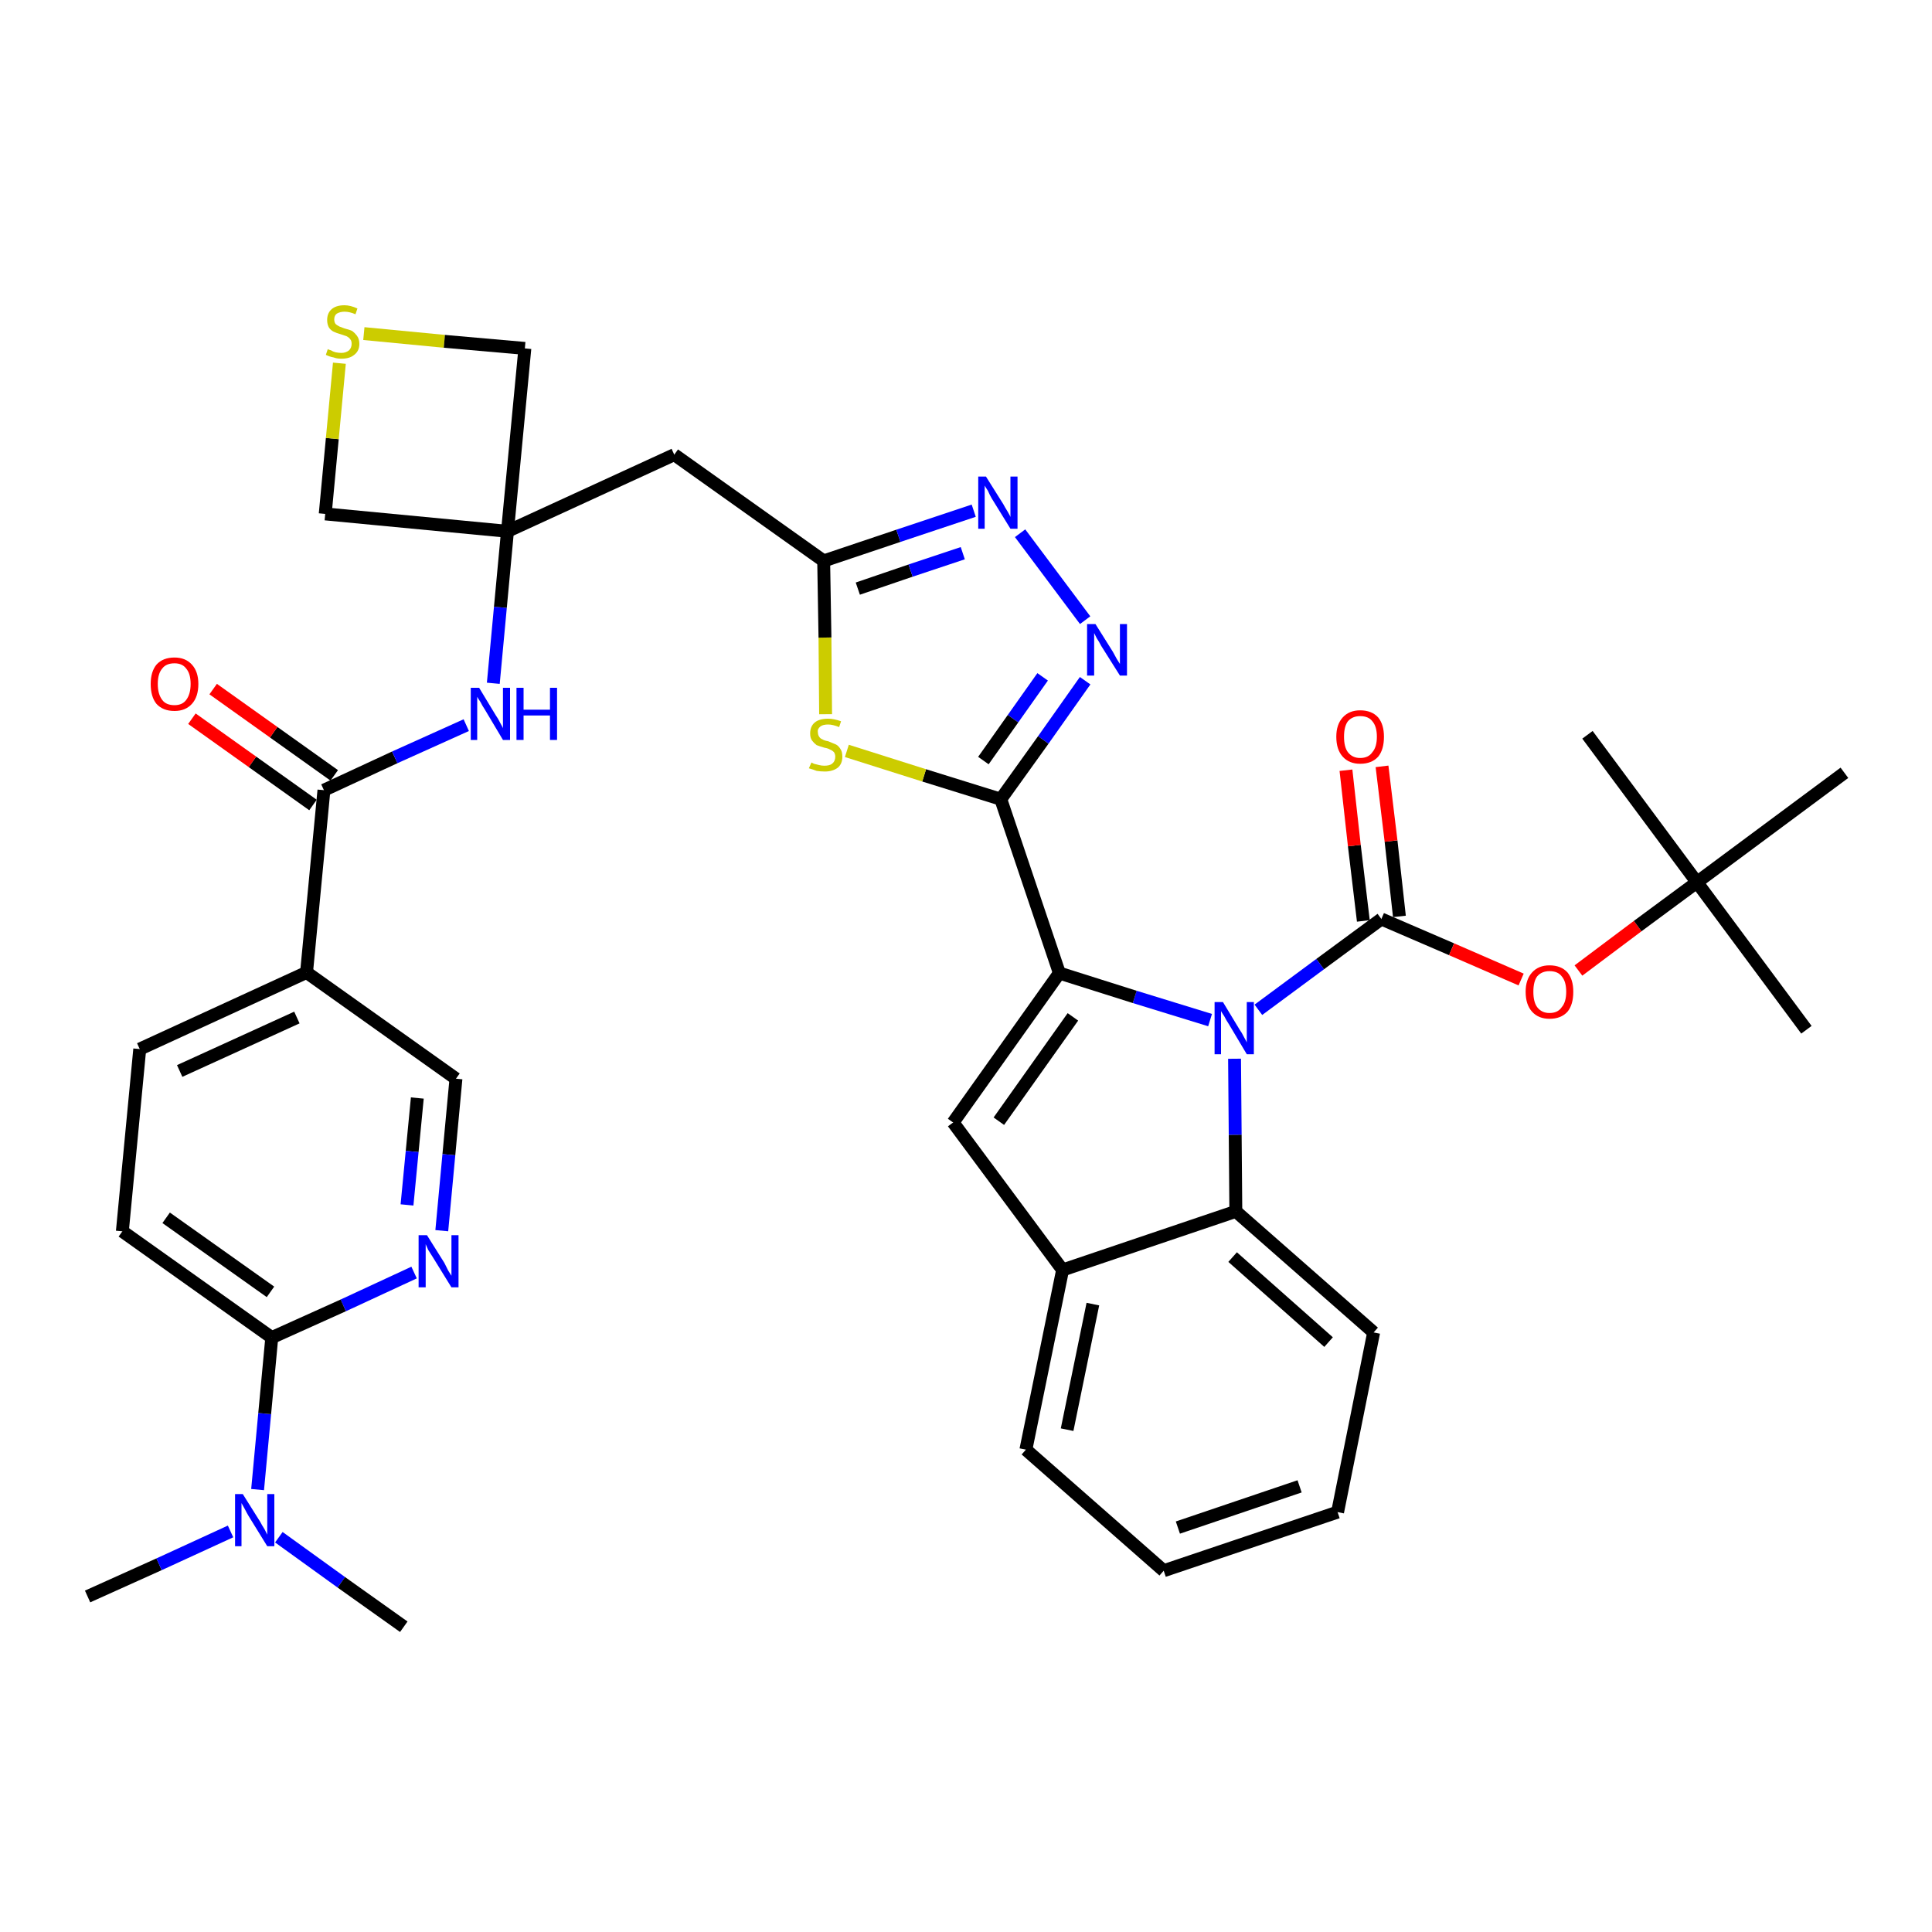 <?xml version='1.0' encoding='iso-8859-1'?>
<svg version='1.1' baseProfile='full'
              xmlns='http://www.w3.org/2000/svg'
                      xmlns:rdkit='http://www.rdkit.org/xml'
                      xmlns:xlink='http://www.w3.org/1999/xlink'
                  xml:space='preserve'
width='300px' height='300px' viewBox='0 0 300 300'>
<!-- END OF HEADER -->
<path class='bond-0 atom-0 atom-1' d='M 13.6,247.9 L 24.7,242.9' style='fill:none;fill-rule:evenodd;stroke:#000000;stroke-width:2.0px;stroke-linecap:butt;stroke-linejoin:miter;stroke-opacity:1' />
<path class='bond-0 atom-0 atom-1' d='M 24.7,242.9 L 35.8,237.8' style='fill:none;fill-rule:evenodd;stroke:#0000FF;stroke-width:2.0px;stroke-linecap:butt;stroke-linejoin:miter;stroke-opacity:1' />
<path class='bond-1 atom-1 atom-2' d='M 43.3,238.7 L 53.0,245.7' style='fill:none;fill-rule:evenodd;stroke:#0000FF;stroke-width:2.0px;stroke-linecap:butt;stroke-linejoin:miter;stroke-opacity:1' />
<path class='bond-1 atom-1 atom-2' d='M 53.0,245.7 L 62.7,252.6' style='fill:none;fill-rule:evenodd;stroke:#000000;stroke-width:2.0px;stroke-linecap:butt;stroke-linejoin:miter;stroke-opacity:1' />
<path class='bond-2 atom-1 atom-3' d='M 40.0,231.3 L 41.1,219.5' style='fill:none;fill-rule:evenodd;stroke:#0000FF;stroke-width:2.0px;stroke-linecap:butt;stroke-linejoin:miter;stroke-opacity:1' />
<path class='bond-2 atom-1 atom-3' d='M 41.1,219.5 L 42.2,207.7' style='fill:none;fill-rule:evenodd;stroke:#000000;stroke-width:2.0px;stroke-linecap:butt;stroke-linejoin:miter;stroke-opacity:1' />
<path class='bond-3 atom-3 atom-4' d='M 42.2,207.7 L 19.0,191.2' style='fill:none;fill-rule:evenodd;stroke:#000000;stroke-width:2.0px;stroke-linecap:butt;stroke-linejoin:miter;stroke-opacity:1' />
<path class='bond-3 atom-3 atom-4' d='M 42.0,200.6 L 25.8,189.1' style='fill:none;fill-rule:evenodd;stroke:#000000;stroke-width:2.0px;stroke-linecap:butt;stroke-linejoin:miter;stroke-opacity:1' />
<path class='bond-37 atom-37 atom-3' d='M 64.3,197.6 L 53.3,202.7' style='fill:none;fill-rule:evenodd;stroke:#0000FF;stroke-width:2.0px;stroke-linecap:butt;stroke-linejoin:miter;stroke-opacity:1' />
<path class='bond-37 atom-37 atom-3' d='M 53.3,202.7 L 42.2,207.7' style='fill:none;fill-rule:evenodd;stroke:#000000;stroke-width:2.0px;stroke-linecap:butt;stroke-linejoin:miter;stroke-opacity:1' />
<path class='bond-4 atom-4 atom-5' d='M 19.0,191.2 L 21.7,162.9' style='fill:none;fill-rule:evenodd;stroke:#000000;stroke-width:2.0px;stroke-linecap:butt;stroke-linejoin:miter;stroke-opacity:1' />
<path class='bond-5 atom-5 atom-6' d='M 21.7,162.9 L 47.6,151.0' style='fill:none;fill-rule:evenodd;stroke:#000000;stroke-width:2.0px;stroke-linecap:butt;stroke-linejoin:miter;stroke-opacity:1' />
<path class='bond-5 atom-5 atom-6' d='M 27.9,166.3 L 46.1,158.0' style='fill:none;fill-rule:evenodd;stroke:#000000;stroke-width:2.0px;stroke-linecap:butt;stroke-linejoin:miter;stroke-opacity:1' />
<path class='bond-6 atom-6 atom-7' d='M 47.6,151.0 L 50.3,122.7' style='fill:none;fill-rule:evenodd;stroke:#000000;stroke-width:2.0px;stroke-linecap:butt;stroke-linejoin:miter;stroke-opacity:1' />
<path class='bond-35 atom-6 atom-36' d='M 47.6,151.0 L 70.8,167.5' style='fill:none;fill-rule:evenodd;stroke:#000000;stroke-width:2.0px;stroke-linecap:butt;stroke-linejoin:miter;stroke-opacity:1' />
<path class='bond-7 atom-7 atom-8' d='M 51.9,120.4 L 42.5,113.7' style='fill:none;fill-rule:evenodd;stroke:#000000;stroke-width:2.0px;stroke-linecap:butt;stroke-linejoin:miter;stroke-opacity:1' />
<path class='bond-7 atom-7 atom-8' d='M 42.5,113.7 L 33.1,107.0' style='fill:none;fill-rule:evenodd;stroke:#FF0000;stroke-width:2.0px;stroke-linecap:butt;stroke-linejoin:miter;stroke-opacity:1' />
<path class='bond-7 atom-7 atom-8' d='M 48.6,125.0 L 39.2,118.3' style='fill:none;fill-rule:evenodd;stroke:#000000;stroke-width:2.0px;stroke-linecap:butt;stroke-linejoin:miter;stroke-opacity:1' />
<path class='bond-7 atom-7 atom-8' d='M 39.2,118.3 L 29.8,111.6' style='fill:none;fill-rule:evenodd;stroke:#FF0000;stroke-width:2.0px;stroke-linecap:butt;stroke-linejoin:miter;stroke-opacity:1' />
<path class='bond-8 atom-7 atom-9' d='M 50.3,122.7 L 61.3,117.6' style='fill:none;fill-rule:evenodd;stroke:#000000;stroke-width:2.0px;stroke-linecap:butt;stroke-linejoin:miter;stroke-opacity:1' />
<path class='bond-8 atom-7 atom-9' d='M 61.3,117.6 L 72.4,112.6' style='fill:none;fill-rule:evenodd;stroke:#0000FF;stroke-width:2.0px;stroke-linecap:butt;stroke-linejoin:miter;stroke-opacity:1' />
<path class='bond-9 atom-9 atom-10' d='M 76.6,106.1 L 77.7,94.3' style='fill:none;fill-rule:evenodd;stroke:#0000FF;stroke-width:2.0px;stroke-linecap:butt;stroke-linejoin:miter;stroke-opacity:1' />
<path class='bond-9 atom-9 atom-10' d='M 77.7,94.3 L 78.8,82.5' style='fill:none;fill-rule:evenodd;stroke:#000000;stroke-width:2.0px;stroke-linecap:butt;stroke-linejoin:miter;stroke-opacity:1' />
<path class='bond-10 atom-10 atom-11' d='M 78.8,82.5 L 104.7,70.6' style='fill:none;fill-rule:evenodd;stroke:#000000;stroke-width:2.0px;stroke-linecap:butt;stroke-linejoin:miter;stroke-opacity:1' />
<path class='bond-32 atom-10 atom-33' d='M 78.8,82.5 L 50.5,79.8' style='fill:none;fill-rule:evenodd;stroke:#000000;stroke-width:2.0px;stroke-linecap:butt;stroke-linejoin:miter;stroke-opacity:1' />
<path class='bond-38 atom-35 atom-10' d='M 81.5,54.1 L 78.8,82.5' style='fill:none;fill-rule:evenodd;stroke:#000000;stroke-width:2.0px;stroke-linecap:butt;stroke-linejoin:miter;stroke-opacity:1' />
<path class='bond-11 atom-11 atom-12' d='M 104.7,70.6 L 127.9,87.1' style='fill:none;fill-rule:evenodd;stroke:#000000;stroke-width:2.0px;stroke-linecap:butt;stroke-linejoin:miter;stroke-opacity:1' />
<path class='bond-12 atom-12 atom-13' d='M 127.9,87.1 L 139.5,83.2' style='fill:none;fill-rule:evenodd;stroke:#000000;stroke-width:2.0px;stroke-linecap:butt;stroke-linejoin:miter;stroke-opacity:1' />
<path class='bond-12 atom-12 atom-13' d='M 139.5,83.2 L 151.2,79.3' style='fill:none;fill-rule:evenodd;stroke:#0000FF;stroke-width:2.0px;stroke-linecap:butt;stroke-linejoin:miter;stroke-opacity:1' />
<path class='bond-12 atom-12 atom-13' d='M 133.2,91.4 L 141.4,88.6' style='fill:none;fill-rule:evenodd;stroke:#000000;stroke-width:2.0px;stroke-linecap:butt;stroke-linejoin:miter;stroke-opacity:1' />
<path class='bond-12 atom-12 atom-13' d='M 141.4,88.6 L 149.5,85.9' style='fill:none;fill-rule:evenodd;stroke:#0000FF;stroke-width:2.0px;stroke-linecap:butt;stroke-linejoin:miter;stroke-opacity:1' />
<path class='bond-39 atom-32 atom-12' d='M 128.2,110.9 L 128.1,99.0' style='fill:none;fill-rule:evenodd;stroke:#CCCC00;stroke-width:2.0px;stroke-linecap:butt;stroke-linejoin:miter;stroke-opacity:1' />
<path class='bond-39 atom-32 atom-12' d='M 128.1,99.0 L 127.9,87.1' style='fill:none;fill-rule:evenodd;stroke:#000000;stroke-width:2.0px;stroke-linecap:butt;stroke-linejoin:miter;stroke-opacity:1' />
<path class='bond-13 atom-13 atom-14' d='M 158.4,82.8 L 168.5,96.3' style='fill:none;fill-rule:evenodd;stroke:#0000FF;stroke-width:2.0px;stroke-linecap:butt;stroke-linejoin:miter;stroke-opacity:1' />
<path class='bond-14 atom-14 atom-15' d='M 168.5,105.7 L 162.0,114.9' style='fill:none;fill-rule:evenodd;stroke:#0000FF;stroke-width:2.0px;stroke-linecap:butt;stroke-linejoin:miter;stroke-opacity:1' />
<path class='bond-14 atom-14 atom-15' d='M 162.0,114.9 L 155.4,124.1' style='fill:none;fill-rule:evenodd;stroke:#000000;stroke-width:2.0px;stroke-linecap:butt;stroke-linejoin:miter;stroke-opacity:1' />
<path class='bond-14 atom-14 atom-15' d='M 161.9,105.1 L 157.3,111.6' style='fill:none;fill-rule:evenodd;stroke:#0000FF;stroke-width:2.0px;stroke-linecap:butt;stroke-linejoin:miter;stroke-opacity:1' />
<path class='bond-14 atom-14 atom-15' d='M 157.3,111.6 L 152.7,118.1' style='fill:none;fill-rule:evenodd;stroke:#000000;stroke-width:2.0px;stroke-linecap:butt;stroke-linejoin:miter;stroke-opacity:1' />
<path class='bond-15 atom-15 atom-16' d='M 155.4,124.1 L 164.5,151.1' style='fill:none;fill-rule:evenodd;stroke:#000000;stroke-width:2.0px;stroke-linecap:butt;stroke-linejoin:miter;stroke-opacity:1' />
<path class='bond-31 atom-15 atom-32' d='M 155.4,124.1 L 143.5,120.4' style='fill:none;fill-rule:evenodd;stroke:#000000;stroke-width:2.0px;stroke-linecap:butt;stroke-linejoin:miter;stroke-opacity:1' />
<path class='bond-31 atom-15 atom-32' d='M 143.5,120.4 L 131.5,116.6' style='fill:none;fill-rule:evenodd;stroke:#CCCC00;stroke-width:2.0px;stroke-linecap:butt;stroke-linejoin:miter;stroke-opacity:1' />
<path class='bond-16 atom-16 atom-17' d='M 164.5,151.1 L 148.0,174.3' style='fill:none;fill-rule:evenodd;stroke:#000000;stroke-width:2.0px;stroke-linecap:butt;stroke-linejoin:miter;stroke-opacity:1' />
<path class='bond-16 atom-16 atom-17' d='M 166.6,157.9 L 155.1,174.1' style='fill:none;fill-rule:evenodd;stroke:#000000;stroke-width:2.0px;stroke-linecap:butt;stroke-linejoin:miter;stroke-opacity:1' />
<path class='bond-40 atom-24 atom-16' d='M 187.9,158.4 L 176.2,154.8' style='fill:none;fill-rule:evenodd;stroke:#0000FF;stroke-width:2.0px;stroke-linecap:butt;stroke-linejoin:miter;stroke-opacity:1' />
<path class='bond-40 atom-24 atom-16' d='M 176.2,154.8 L 164.5,151.1' style='fill:none;fill-rule:evenodd;stroke:#000000;stroke-width:2.0px;stroke-linecap:butt;stroke-linejoin:miter;stroke-opacity:1' />
<path class='bond-17 atom-17 atom-18' d='M 148.0,174.3 L 165.0,197.2' style='fill:none;fill-rule:evenodd;stroke:#000000;stroke-width:2.0px;stroke-linecap:butt;stroke-linejoin:miter;stroke-opacity:1' />
<path class='bond-18 atom-18 atom-19' d='M 165.0,197.2 L 159.3,225.1' style='fill:none;fill-rule:evenodd;stroke:#000000;stroke-width:2.0px;stroke-linecap:butt;stroke-linejoin:miter;stroke-opacity:1' />
<path class='bond-18 atom-18 atom-19' d='M 169.7,202.5 L 165.7,222.0' style='fill:none;fill-rule:evenodd;stroke:#000000;stroke-width:2.0px;stroke-linecap:butt;stroke-linejoin:miter;stroke-opacity:1' />
<path class='bond-41 atom-23 atom-18' d='M 191.9,188.1 L 165.0,197.2' style='fill:none;fill-rule:evenodd;stroke:#000000;stroke-width:2.0px;stroke-linecap:butt;stroke-linejoin:miter;stroke-opacity:1' />
<path class='bond-19 atom-19 atom-20' d='M 159.3,225.1 L 180.7,243.9' style='fill:none;fill-rule:evenodd;stroke:#000000;stroke-width:2.0px;stroke-linecap:butt;stroke-linejoin:miter;stroke-opacity:1' />
<path class='bond-20 atom-20 atom-21' d='M 180.7,243.9 L 207.7,234.8' style='fill:none;fill-rule:evenodd;stroke:#000000;stroke-width:2.0px;stroke-linecap:butt;stroke-linejoin:miter;stroke-opacity:1' />
<path class='bond-20 atom-20 atom-21' d='M 182.9,237.2 L 201.8,230.8' style='fill:none;fill-rule:evenodd;stroke:#000000;stroke-width:2.0px;stroke-linecap:butt;stroke-linejoin:miter;stroke-opacity:1' />
<path class='bond-21 atom-21 atom-22' d='M 207.7,234.8 L 213.3,206.9' style='fill:none;fill-rule:evenodd;stroke:#000000;stroke-width:2.0px;stroke-linecap:butt;stroke-linejoin:miter;stroke-opacity:1' />
<path class='bond-22 atom-22 atom-23' d='M 213.3,206.9 L 191.9,188.1' style='fill:none;fill-rule:evenodd;stroke:#000000;stroke-width:2.0px;stroke-linecap:butt;stroke-linejoin:miter;stroke-opacity:1' />
<path class='bond-22 atom-22 atom-23' d='M 206.3,208.4 L 191.4,195.2' style='fill:none;fill-rule:evenodd;stroke:#000000;stroke-width:2.0px;stroke-linecap:butt;stroke-linejoin:miter;stroke-opacity:1' />
<path class='bond-23 atom-23 atom-24' d='M 191.9,188.1 L 191.8,176.2' style='fill:none;fill-rule:evenodd;stroke:#000000;stroke-width:2.0px;stroke-linecap:butt;stroke-linejoin:miter;stroke-opacity:1' />
<path class='bond-23 atom-23 atom-24' d='M 191.8,176.2 L 191.7,164.4' style='fill:none;fill-rule:evenodd;stroke:#0000FF;stroke-width:2.0px;stroke-linecap:butt;stroke-linejoin:miter;stroke-opacity:1' />
<path class='bond-24 atom-24 atom-25' d='M 195.4,156.8 L 205.0,149.7' style='fill:none;fill-rule:evenodd;stroke:#0000FF;stroke-width:2.0px;stroke-linecap:butt;stroke-linejoin:miter;stroke-opacity:1' />
<path class='bond-24 atom-24 atom-25' d='M 205.0,149.7 L 214.5,142.7' style='fill:none;fill-rule:evenodd;stroke:#000000;stroke-width:2.0px;stroke-linecap:butt;stroke-linejoin:miter;stroke-opacity:1' />
<path class='bond-25 atom-25 atom-26' d='M 217.3,142.3 L 216.0,130.6' style='fill:none;fill-rule:evenodd;stroke:#000000;stroke-width:2.0px;stroke-linecap:butt;stroke-linejoin:miter;stroke-opacity:1' />
<path class='bond-25 atom-25 atom-26' d='M 216.0,130.6 L 214.6,119.0' style='fill:none;fill-rule:evenodd;stroke:#FF0000;stroke-width:2.0px;stroke-linecap:butt;stroke-linejoin:miter;stroke-opacity:1' />
<path class='bond-25 atom-25 atom-26' d='M 211.7,143.0 L 210.3,131.3' style='fill:none;fill-rule:evenodd;stroke:#000000;stroke-width:2.0px;stroke-linecap:butt;stroke-linejoin:miter;stroke-opacity:1' />
<path class='bond-25 atom-25 atom-26' d='M 210.3,131.3 L 209.0,119.6' style='fill:none;fill-rule:evenodd;stroke:#FF0000;stroke-width:2.0px;stroke-linecap:butt;stroke-linejoin:miter;stroke-opacity:1' />
<path class='bond-26 atom-25 atom-27' d='M 214.5,142.7 L 225.4,147.4' style='fill:none;fill-rule:evenodd;stroke:#000000;stroke-width:2.0px;stroke-linecap:butt;stroke-linejoin:miter;stroke-opacity:1' />
<path class='bond-26 atom-25 atom-27' d='M 225.4,147.4 L 236.2,152.1' style='fill:none;fill-rule:evenodd;stroke:#FF0000;stroke-width:2.0px;stroke-linecap:butt;stroke-linejoin:miter;stroke-opacity:1' />
<path class='bond-27 atom-27 atom-28' d='M 245.1,150.7 L 254.3,143.8' style='fill:none;fill-rule:evenodd;stroke:#FF0000;stroke-width:2.0px;stroke-linecap:butt;stroke-linejoin:miter;stroke-opacity:1' />
<path class='bond-27 atom-27 atom-28' d='M 254.3,143.8 L 263.5,137.0' style='fill:none;fill-rule:evenodd;stroke:#000000;stroke-width:2.0px;stroke-linecap:butt;stroke-linejoin:miter;stroke-opacity:1' />
<path class='bond-28 atom-28 atom-29' d='M 263.5,137.0 L 280.5,159.9' style='fill:none;fill-rule:evenodd;stroke:#000000;stroke-width:2.0px;stroke-linecap:butt;stroke-linejoin:miter;stroke-opacity:1' />
<path class='bond-29 atom-28 atom-30' d='M 263.5,137.0 L 246.5,114.1' style='fill:none;fill-rule:evenodd;stroke:#000000;stroke-width:2.0px;stroke-linecap:butt;stroke-linejoin:miter;stroke-opacity:1' />
<path class='bond-30 atom-28 atom-31' d='M 263.5,137.0 L 286.4,120.0' style='fill:none;fill-rule:evenodd;stroke:#000000;stroke-width:2.0px;stroke-linecap:butt;stroke-linejoin:miter;stroke-opacity:1' />
<path class='bond-33 atom-33 atom-34' d='M 50.5,79.8 L 51.6,68.1' style='fill:none;fill-rule:evenodd;stroke:#000000;stroke-width:2.0px;stroke-linecap:butt;stroke-linejoin:miter;stroke-opacity:1' />
<path class='bond-33 atom-33 atom-34' d='M 51.6,68.1 L 52.7,56.4' style='fill:none;fill-rule:evenodd;stroke:#CCCC00;stroke-width:2.0px;stroke-linecap:butt;stroke-linejoin:miter;stroke-opacity:1' />
<path class='bond-34 atom-34 atom-35' d='M 56.5,51.8 L 69.0,53.0' style='fill:none;fill-rule:evenodd;stroke:#CCCC00;stroke-width:2.0px;stroke-linecap:butt;stroke-linejoin:miter;stroke-opacity:1' />
<path class='bond-34 atom-34 atom-35' d='M 69.0,53.0 L 81.5,54.1' style='fill:none;fill-rule:evenodd;stroke:#000000;stroke-width:2.0px;stroke-linecap:butt;stroke-linejoin:miter;stroke-opacity:1' />
<path class='bond-36 atom-36 atom-37' d='M 70.8,167.5 L 69.7,179.3' style='fill:none;fill-rule:evenodd;stroke:#000000;stroke-width:2.0px;stroke-linecap:butt;stroke-linejoin:miter;stroke-opacity:1' />
<path class='bond-36 atom-36 atom-37' d='M 69.7,179.3 L 68.6,191.1' style='fill:none;fill-rule:evenodd;stroke:#0000FF;stroke-width:2.0px;stroke-linecap:butt;stroke-linejoin:miter;stroke-opacity:1' />
<path class='bond-36 atom-36 atom-37' d='M 64.8,170.5 L 64.0,178.8' style='fill:none;fill-rule:evenodd;stroke:#000000;stroke-width:2.0px;stroke-linecap:butt;stroke-linejoin:miter;stroke-opacity:1' />
<path class='bond-36 atom-36 atom-37' d='M 64.0,178.8 L 63.2,187.1' style='fill:none;fill-rule:evenodd;stroke:#0000FF;stroke-width:2.0px;stroke-linecap:butt;stroke-linejoin:miter;stroke-opacity:1' />
<path  class='atom-1' d='M 37.7 232.0
L 40.4 236.3
Q 40.6 236.7, 41.1 237.5
Q 41.5 238.3, 41.5 238.3
L 41.5 232.0
L 42.6 232.0
L 42.6 240.1
L 41.5 240.1
L 38.6 235.4
Q 38.3 234.9, 38.0 234.3
Q 37.6 233.6, 37.5 233.4
L 37.5 240.1
L 36.5 240.1
L 36.5 232.0
L 37.7 232.0
' fill='#0000FF'/>
<path  class='atom-8' d='M 23.4 106.2
Q 23.4 104.3, 24.3 103.2
Q 25.3 102.1, 27.1 102.1
Q 28.8 102.1, 29.8 103.2
Q 30.8 104.3, 30.8 106.2
Q 30.8 108.2, 29.8 109.3
Q 28.8 110.4, 27.1 110.4
Q 25.3 110.4, 24.3 109.3
Q 23.4 108.2, 23.4 106.2
M 27.1 109.5
Q 28.3 109.5, 28.9 108.7
Q 29.6 107.8, 29.6 106.2
Q 29.6 104.6, 28.9 103.8
Q 28.3 103.0, 27.1 103.0
Q 25.8 103.0, 25.2 103.8
Q 24.5 104.6, 24.5 106.2
Q 24.5 107.8, 25.2 108.7
Q 25.8 109.5, 27.1 109.5
' fill='#FF0000'/>
<path  class='atom-9' d='M 74.4 106.8
L 77.0 111.1
Q 77.3 111.5, 77.7 112.3
Q 78.1 113.0, 78.1 113.1
L 78.1 106.8
L 79.2 106.8
L 79.2 114.9
L 78.1 114.9
L 75.3 110.2
Q 74.9 109.6, 74.6 109.0
Q 74.2 108.4, 74.1 108.2
L 74.1 114.9
L 73.1 114.9
L 73.1 106.8
L 74.4 106.8
' fill='#0000FF'/>
<path  class='atom-9' d='M 80.2 106.8
L 81.3 106.8
L 81.3 110.2
L 85.4 110.2
L 85.4 106.8
L 86.5 106.8
L 86.5 114.9
L 85.4 114.9
L 85.4 111.1
L 81.3 111.1
L 81.3 114.9
L 80.2 114.9
L 80.2 106.8
' fill='#0000FF'/>
<path  class='atom-13' d='M 153.1 74.0
L 155.8 78.3
Q 156.0 78.7, 156.5 79.5
Q 156.9 80.2, 156.9 80.3
L 156.9 74.0
L 158.0 74.0
L 158.0 82.1
L 156.9 82.1
L 154.0 77.4
Q 153.7 76.9, 153.4 76.2
Q 153.0 75.6, 152.9 75.4
L 152.9 82.1
L 151.9 82.1
L 151.9 74.0
L 153.1 74.0
' fill='#0000FF'/>
<path  class='atom-14' d='M 170.1 96.9
L 172.8 101.2
Q 173.0 101.6, 173.4 102.3
Q 173.9 103.1, 173.9 103.1
L 173.9 96.9
L 175.0 96.9
L 175.0 104.9
L 173.9 104.9
L 171.0 100.3
Q 170.7 99.7, 170.3 99.1
Q 170.0 98.5, 169.9 98.3
L 169.9 104.9
L 168.8 104.9
L 168.8 96.9
L 170.1 96.9
' fill='#0000FF'/>
<path  class='atom-24' d='M 189.9 155.6
L 192.5 159.9
Q 192.8 160.3, 193.2 161.1
Q 193.6 161.8, 193.6 161.9
L 193.6 155.6
L 194.7 155.6
L 194.7 163.7
L 193.6 163.7
L 190.8 159.0
Q 190.4 158.4, 190.1 157.8
Q 189.7 157.2, 189.6 157.0
L 189.6 163.7
L 188.6 163.7
L 188.6 155.6
L 189.9 155.6
' fill='#0000FF'/>
<path  class='atom-26' d='M 207.5 114.4
Q 207.5 112.5, 208.5 111.4
Q 209.5 110.3, 211.2 110.3
Q 213.0 110.3, 214.0 111.4
Q 214.9 112.5, 214.9 114.4
Q 214.9 116.4, 214.0 117.5
Q 213.0 118.6, 211.2 118.6
Q 209.5 118.6, 208.5 117.5
Q 207.5 116.4, 207.5 114.4
M 211.2 117.7
Q 212.5 117.7, 213.1 116.8
Q 213.8 116.0, 213.8 114.4
Q 213.8 112.8, 213.1 112.0
Q 212.5 111.2, 211.2 111.2
Q 210.0 111.2, 209.3 112.0
Q 208.7 112.8, 208.7 114.4
Q 208.7 116.0, 209.3 116.8
Q 210.0 117.7, 211.2 117.7
' fill='#FF0000'/>
<path  class='atom-27' d='M 236.9 154.0
Q 236.9 152.1, 237.9 151.0
Q 238.9 149.9, 240.6 149.9
Q 242.4 149.9, 243.4 151.0
Q 244.3 152.1, 244.3 154.0
Q 244.3 156.0, 243.4 157.1
Q 242.4 158.2, 240.6 158.2
Q 238.9 158.2, 237.9 157.1
Q 236.9 156.0, 236.9 154.0
M 240.6 157.3
Q 241.9 157.3, 242.5 156.4
Q 243.2 155.6, 243.2 154.0
Q 243.2 152.4, 242.5 151.6
Q 241.9 150.8, 240.6 150.8
Q 239.4 150.8, 238.7 151.6
Q 238.1 152.4, 238.1 154.0
Q 238.1 155.6, 238.7 156.4
Q 239.4 157.3, 240.6 157.3
' fill='#FF0000'/>
<path  class='atom-32' d='M 126.0 118.4
Q 126.0 118.4, 126.4 118.6
Q 126.8 118.7, 127.2 118.8
Q 127.6 118.9, 128.0 118.9
Q 128.8 118.9, 129.2 118.6
Q 129.7 118.2, 129.7 117.5
Q 129.7 117.1, 129.5 116.8
Q 129.2 116.5, 128.9 116.4
Q 128.6 116.2, 128.0 116.1
Q 127.3 115.9, 126.8 115.7
Q 126.4 115.4, 126.1 115.0
Q 125.8 114.6, 125.8 113.9
Q 125.8 112.8, 126.5 112.2
Q 127.2 111.6, 128.6 111.6
Q 129.5 111.6, 130.6 112.0
L 130.3 112.9
Q 129.3 112.5, 128.6 112.5
Q 127.8 112.5, 127.4 112.8
Q 126.9 113.2, 127.0 113.7
Q 127.0 114.1, 127.2 114.4
Q 127.4 114.7, 127.7 114.8
Q 128.0 115.0, 128.6 115.1
Q 129.3 115.4, 129.8 115.6
Q 130.2 115.8, 130.5 116.3
Q 130.8 116.7, 130.8 117.5
Q 130.8 118.6, 130.1 119.2
Q 129.3 119.8, 128.1 119.8
Q 127.4 119.8, 126.8 119.7
Q 126.3 119.5, 125.6 119.3
L 126.0 118.4
' fill='#CCCC00'/>
<path  class='atom-34' d='M 50.9 54.2
Q 51.0 54.3, 51.4 54.4
Q 51.7 54.6, 52.1 54.7
Q 52.6 54.8, 53.0 54.8
Q 53.7 54.8, 54.2 54.4
Q 54.6 54.0, 54.6 53.4
Q 54.6 52.9, 54.4 52.7
Q 54.2 52.4, 53.8 52.2
Q 53.5 52.1, 52.9 51.9
Q 52.2 51.7, 51.8 51.5
Q 51.4 51.3, 51.1 50.9
Q 50.8 50.4, 50.8 49.7
Q 50.8 48.7, 51.4 48.1
Q 52.1 47.4, 53.5 47.4
Q 54.4 47.4, 55.5 47.9
L 55.2 48.8
Q 54.3 48.4, 53.5 48.4
Q 52.8 48.4, 52.3 48.7
Q 51.9 49.0, 51.9 49.6
Q 51.9 50.0, 52.1 50.3
Q 52.3 50.5, 52.7 50.7
Q 53.0 50.8, 53.5 51.0
Q 54.3 51.2, 54.7 51.4
Q 55.1 51.7, 55.4 52.1
Q 55.8 52.6, 55.8 53.4
Q 55.8 54.5, 55.0 55.1
Q 54.3 55.7, 53.0 55.7
Q 52.3 55.7, 51.8 55.5
Q 51.2 55.4, 50.6 55.1
L 50.9 54.2
' fill='#CCCC00'/>
<path  class='atom-37' d='M 66.3 191.8
L 69.0 196.1
Q 69.2 196.5, 69.6 197.3
Q 70.1 198.1, 70.1 198.1
L 70.1 191.8
L 71.2 191.8
L 71.2 199.9
L 70.1 199.9
L 67.2 195.2
Q 66.9 194.7, 66.5 194.1
Q 66.2 193.4, 66.1 193.2
L 66.1 199.9
L 65.0 199.9
L 65.0 191.8
L 66.3 191.8
' fill='#0000FF'/>
</svg>
